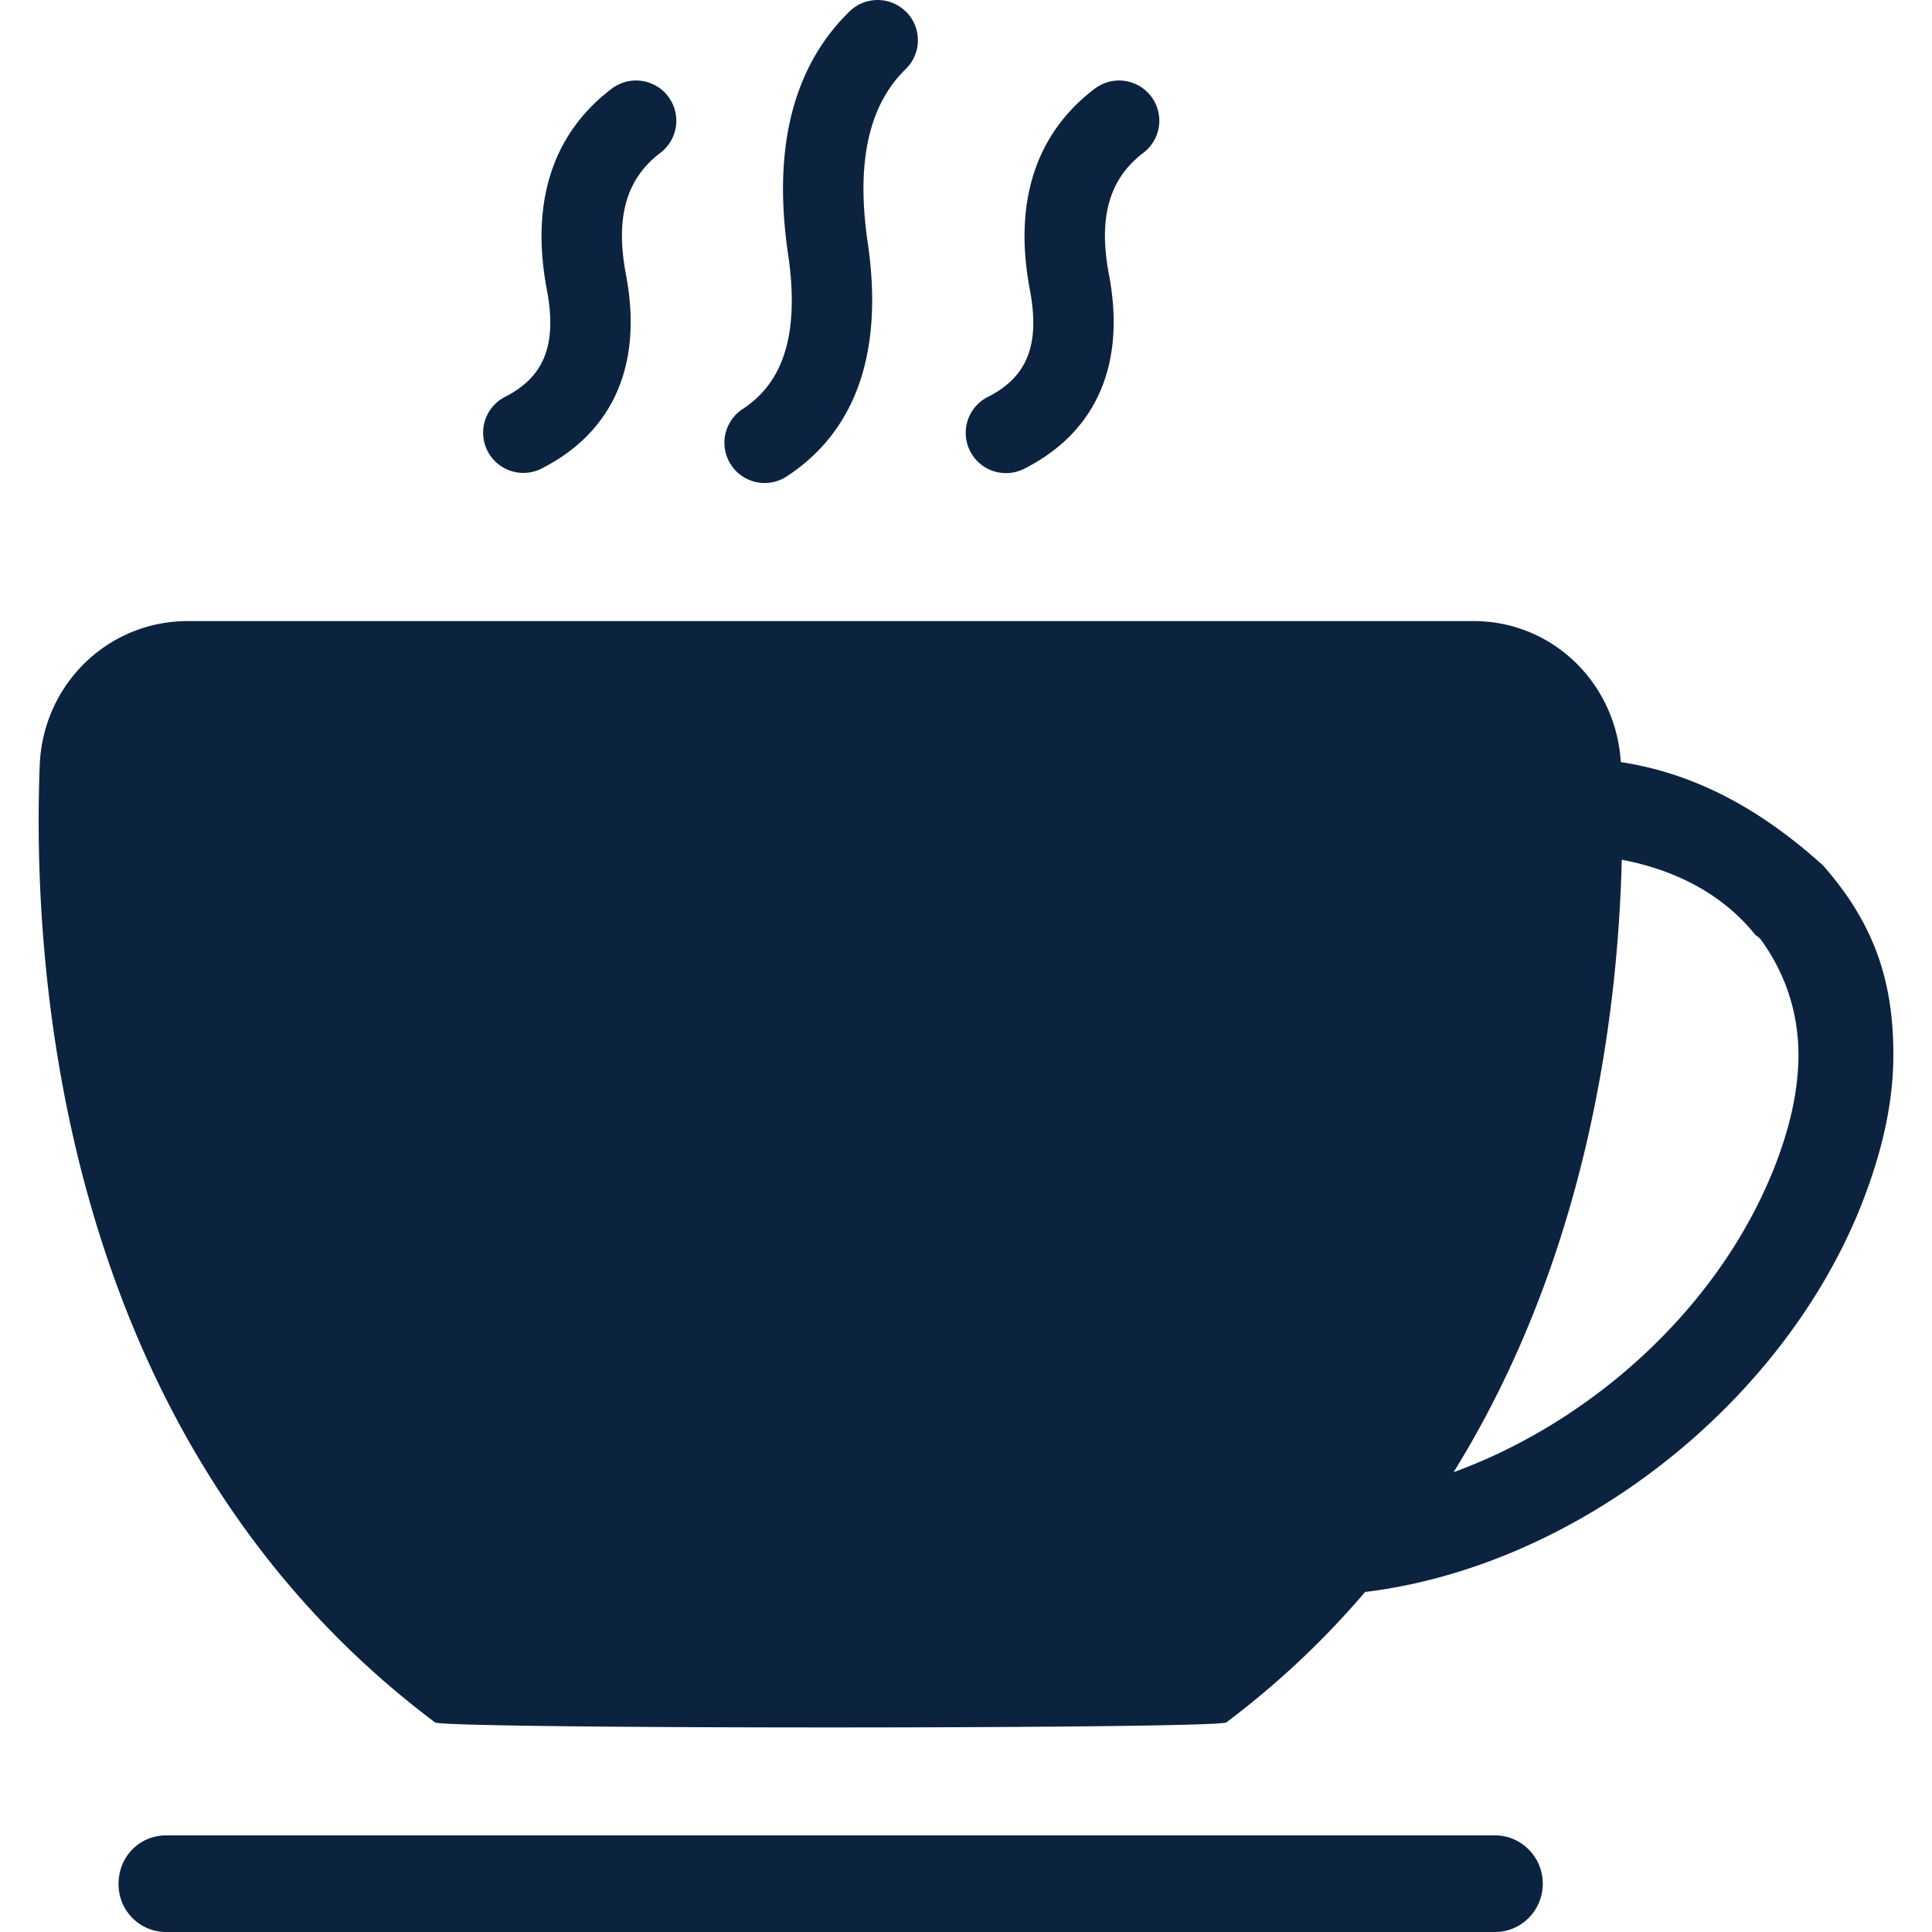 <svg xmlns="http://www.w3.org/2000/svg" xmlns:xlink="http://www.w3.org/1999/xlink" width="24" height="24"><defs><path id="a" d="M18.575 22.8c.318 0 .59.264.59.6 0 .336-.272.6-.59.6H2.063a.59.59 0 0 1-.59-.6c0-.336.26-.6.59-.6ZM11.26.15a.5.5 0 0 1-.009.708c-.453.442-.62 1.145-.472 2.155.197 1.333-.129 2.332-1.007 2.906a.5.5 0 0 1-.546-.838c.51-.333.708-.942.564-1.922-.192-1.301.052-2.323.763-3.017a.5.5 0 0 1 .707.009Zm3.04 1.048a.5.5 0 0 1-.096.7c-.419.318-.565.793-.428 1.513.21 1.104-.147 1.953-1.051 2.411a.5.5 0 1 1-.452-.892c.484-.245.651-.644.52-1.332-.203-1.071.062-1.933.807-2.497a.5.5 0 0 1 .7.097Zm-6 0a.5.5 0 0 1-.096.7c-.419.318-.565.793-.428 1.513.21 1.104-.147 1.953-1.051 2.411a.5.5 0 0 1-.452-.892c.484-.245.651-.644.52-1.332-.203-1.071.062-1.933.807-2.497a.5.5 0 0 1 .7.097ZM22.01 14.58c-.696 1.692-2.242 3.084-3.953 3.708 1.652-2.664 2.041-5.64 2.089-7.608.696.132 1.262.444 1.652.924.023.024.047.036.07.06.308.42.473.912.473 1.44 0 .444-.106.924-.33 1.476m.637-3.828c-.67-.605-1.487-1.129-2.514-1.285-.06-.984-.85-1.752-1.83-1.752H2.335c-.992 0-1.794.78-1.841 1.776-.095 2.4.177 8.353 4.91 11.905.094.084 9.725.084 9.83 0a10.721 10.721 0 0 0 1.724-1.62c2.573-.312 5.122-2.268 6.137-4.74.283-.696.425-1.332.425-1.932 0-.84-.193-1.584-.873-2.352Z"/></defs><g fill="none" fill-rule="evenodd"><mask id="b" fill="#fff"><use xlink:href="#a"/></mask><use xlink:href="#a" fill="#0C2340" fill-rule="nonzero"/></g></svg>
